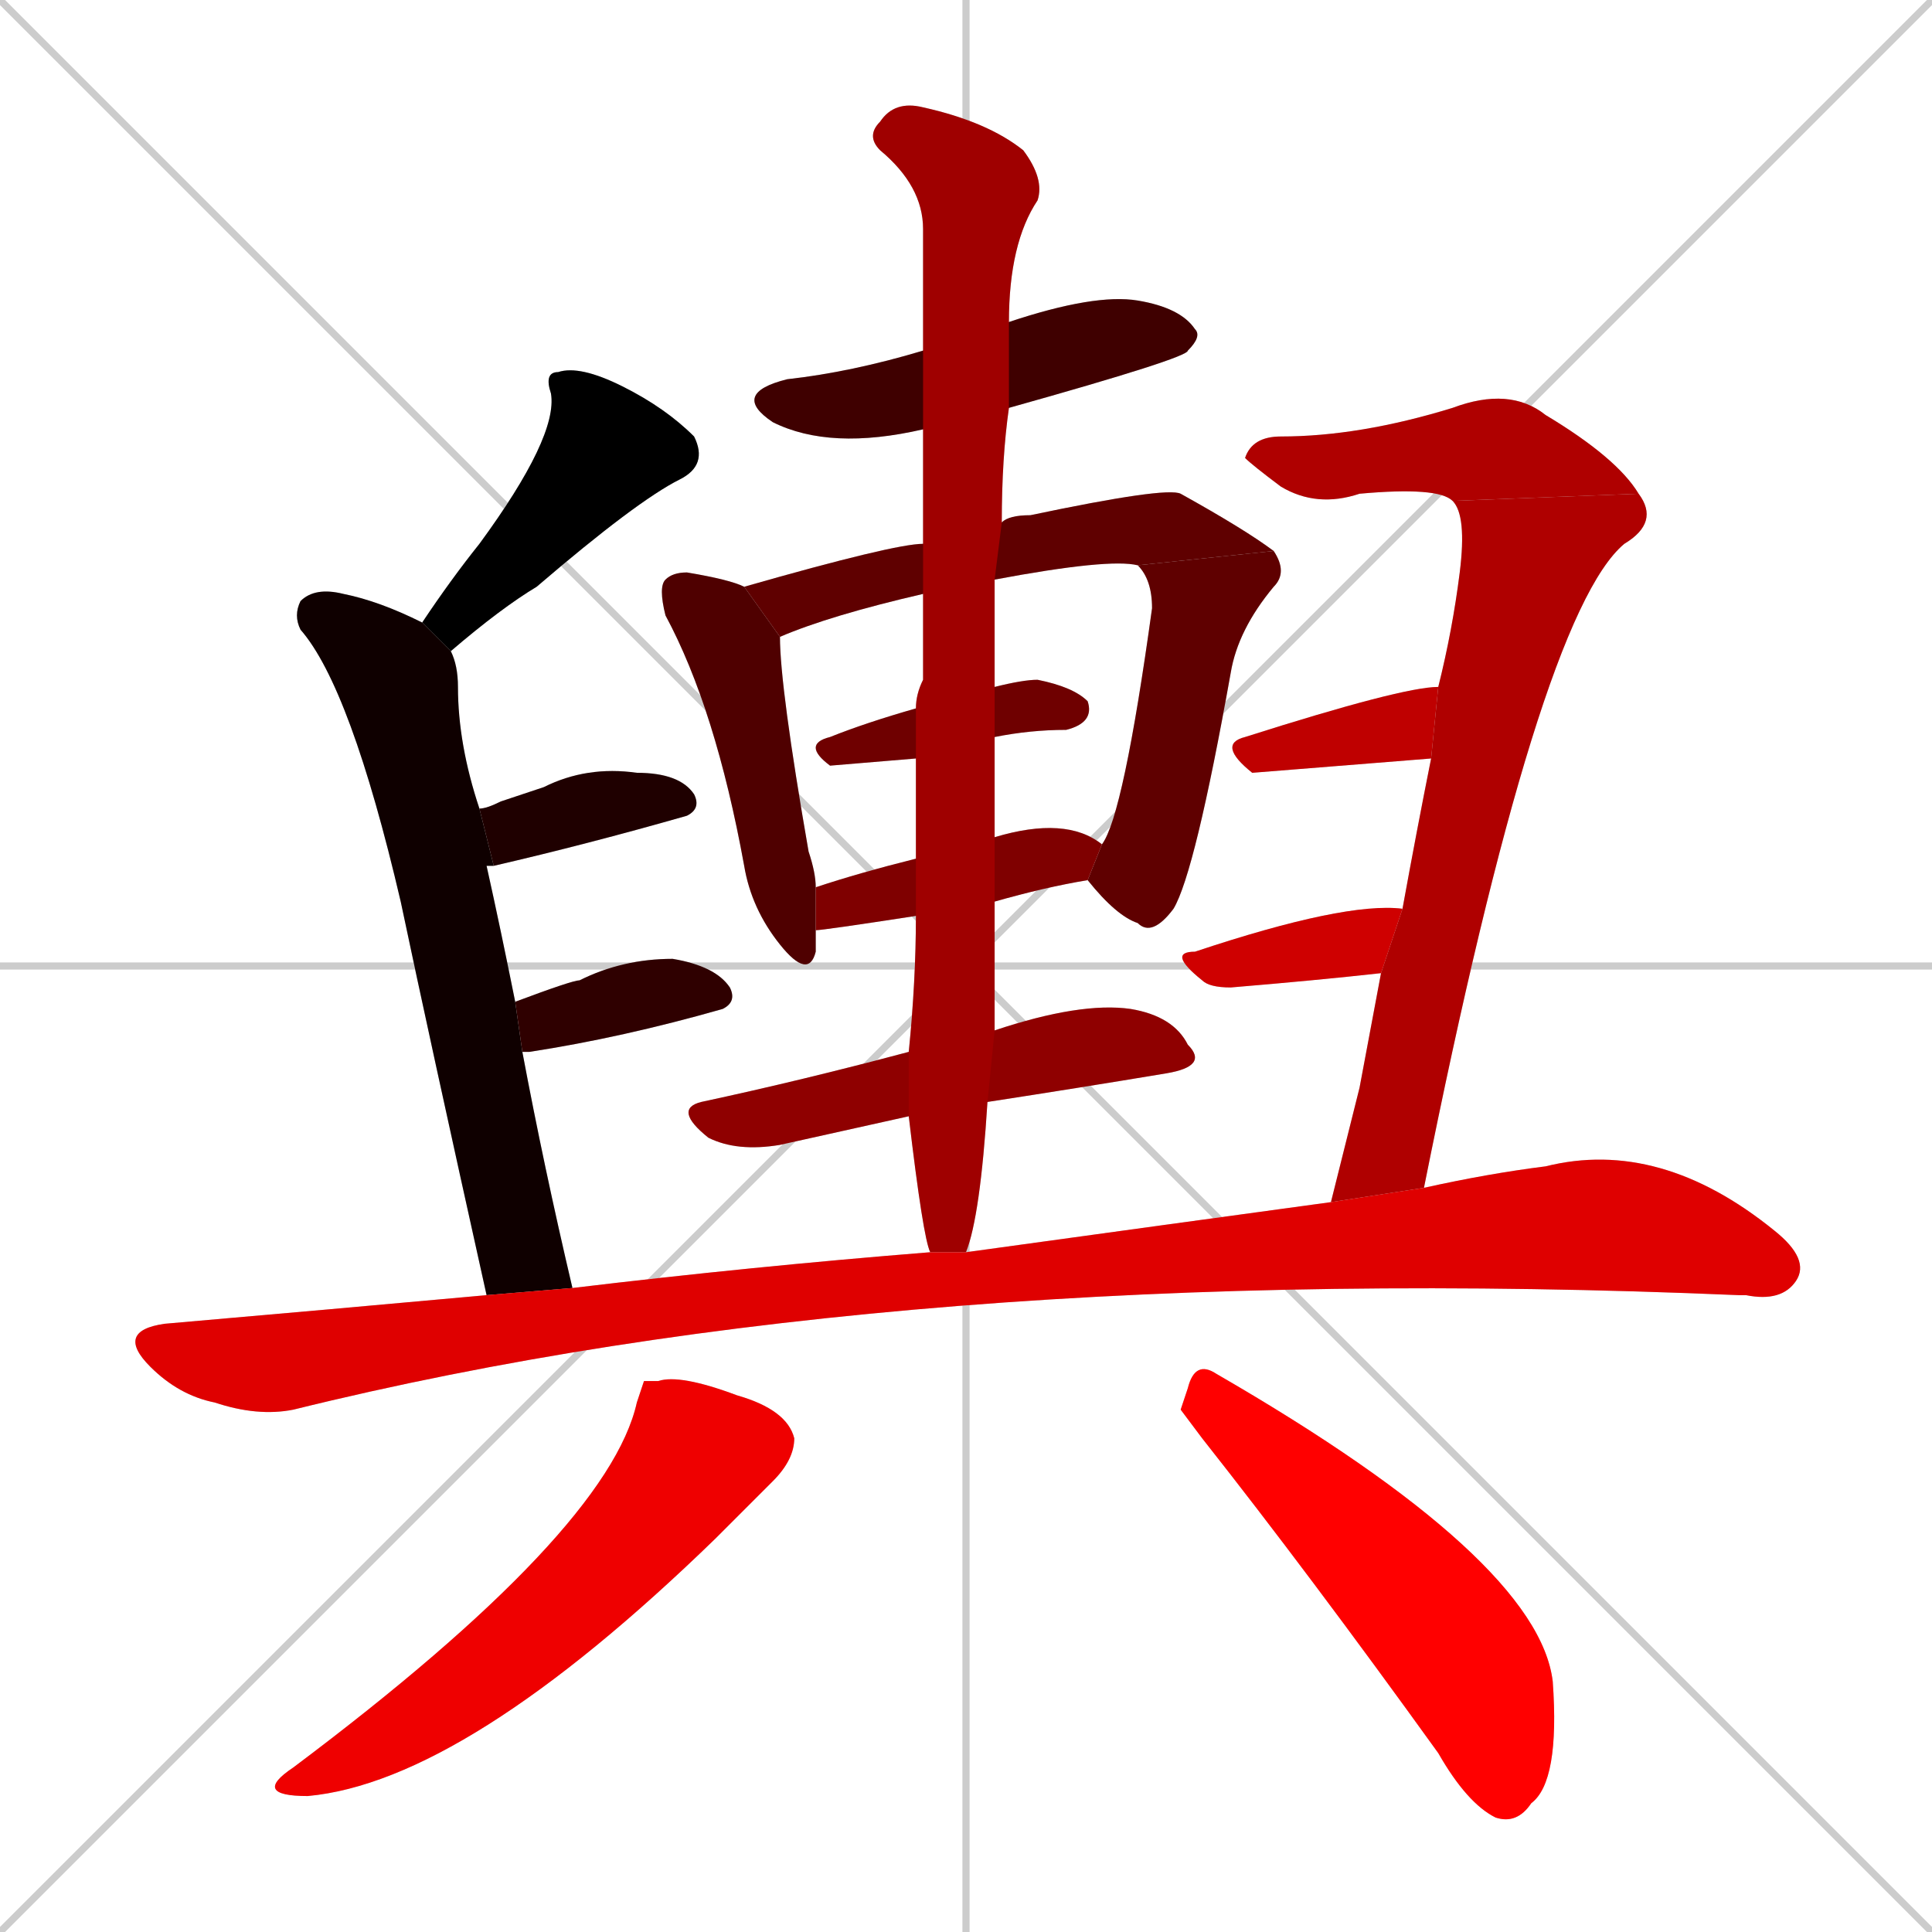 <svg xmlns="http://www.w3.org/2000/svg" xmlns:xlink="http://www.w3.org/1999/xlink" width="270" height="270"><path d="M 0 0 L 270 270 M 270 0 L 0 270 M 135 0 L 135 270 M 0 135 L 270 135" stroke="#CCCCCC" /><path d="M 59 87 Q 63 81 67 76 Q 78 61 77 55 Q 76 52 78 52 Q 81 51 87 54 Q 93 57 97 61 Q 99 65 95 67 Q 89 70 75 82 Q 70 85 63 91" fill="#CCCCCC"/><path d="M 68 181 Q 60 145 56 126 Q 49 96 42 88 Q 41 86 42 84 Q 44 82 48 83 Q 53 84 59 87 L 63 91 Q 64 93 64 96 Q 64 104 67 113 L 69 121 Q 68 121 68 121 Q 70 130 72 140 L 73 147 Q 76 163 80 180" fill="#CCCCCC"/><path d="M 67 113 Q 68 113 70 112 Q 73 111 76 110 Q 82 107 89 108 Q 95 108 97 111 Q 98 113 96 114 L 96 114 Q 82 118 69 121" fill="#CCCCCC"/><path d="M 72 140 Q 80 137 81 137 Q 87 134 94 134 Q 100 135 102 138 Q 103 140 101 141 Q 87 145 74 147 Q 73 147 73 147" fill="#CCCCCC"/><path d="M 129 60 Q 116 63 108 59 Q 102 55 110 53 Q 119 52 129 49 L 141 45 Q 153 41 159 42 Q 165 43 167 46 Q 168 47 166 49 Q 166 50 141 57" fill="#CCCCCC"/><path d="M 109 89 Q 109 96 113 119 Q 114 122 114 124 L 114 130 Q 114 132 114 133 Q 113 137 109 132 Q 105 127 104 121 Q 100 99 93 86 Q 92 82 93 81 Q 94 80 96 80 Q 102 81 104 82" fill="#CCCCCC"/><path d="M 129 83 Q 116 86 109 89 L 104 82 Q 125 76 129 76 L 140 73 Q 141 72 144 72 Q 163 68 165 69 Q 174 74 178 77 L 159 79 Q 155 78 139 81" fill="#CCCCCC"/><path d="M 154 118 Q 157 114 161 85 Q 161 81 159 79 L 178 77 Q 180 80 178 82 Q 173 88 172 94 Q 167 122 164 127 Q 161 131 159 129 Q 156 128 152 123" fill="#CCCCCC"/><path d="M 128 106 L 116 107 Q 112 104 116 103 Q 121 101 128 99 L 139 96 Q 143 95 145 95 Q 150 96 152 98 Q 153 101 149 102 Q 144 102 139 103" fill="#CCCCCC"/><path d="M 139 117 Q 149 114 154 118 L 152 123 Q 146 124 139 126 L 128 128 Q 115 130 114 130 L 114 124 Q 120 122 128 120" fill="#CCCCCC"/><path d="M 139 144 Q 151 140 158 141 Q 164 142 166 146 Q 169 149 163 150 Q 151 152 138 154 L 127 156 Q 118 158 109 160 Q 103 161 99 159 Q 94 155 98 154 Q 112 151 127 147" fill="#CCCCCC"/><path d="M 139 111 L 139 117 L 139 126 Q 139 136 139 144 L 138 154 Q 137 170 135 175 L 130 175 Q 129 173 127 156 L 127 147 Q 128 137 128 128 L 128 120 Q 128 113 128 106 L 128 99 Q 128 97 129 95 Q 129 89 129 83 L 129 76 Q 129 67 129 60 L 129 49 Q 129 39 129 32 Q 129 26 123 21 Q 121 19 123 17 Q 125 14 129 15 Q 138 17 143 21 Q 146 25 145 28 Q 141 34 141 45 L 141 57 Q 140 64 140 73 L 139 81 Q 139 88 139 96 L 139 103 Q 139 104 139 105" fill="#CCCCCC"/><path d="M 203 70 Q 201 68 190 69 Q 184 71 179 68 Q 175 65 174 64 Q 175 61 179 61 Q 190 61 203 57 Q 211 54 216 58 Q 226 64 229 69" fill="#CCCCCC"/><path d="M 190 152 L 193 136 L 196 127 Q 198 116 200 106 L 201 96 Q 203 88 204 80 Q 205 72 203 70 L 229 69 Q 232 73 227 76 Q 215 86 199 166 L 186 168" fill="#CCCCCC"/><path d="M 200 106 L 175 108 Q 170 104 174 103 Q 196 96 201 96" fill="#CCCCCC"/><path d="M 193 136 Q 184 137 172 138 Q 169 138 168 137 Q 163 133 167 133 Q 188 126 196 127" fill="#CCCCCC"/><path d="M 199 166 Q 208 164 216 163 Q 232 159 248 172 Q 253 176 251 179 Q 249 182 244 181 Q 243 181 243 181 Q 126 176 41 197 Q 36 198 30 196 Q 25 195 21 191 Q 16 186 23 185 Q 46 183 68 181 L 80 180 Q 105 177 130 175 L 135 175 Q 164 171 186 168" fill="#CCCCCC"/><path d="M 90 193 L 92 193 Q 95 192 103 195 Q 110 197 111 201 Q 111 204 108 207 Q 105 210 100 215 Q 65 249 43 251 Q 35 251 41 247 Q 85 214 89 196" fill="#CCCCCC"/><path d="M 165 197 L 166 194 Q 167 190 170 192 Q 215 218 217 235 Q 218 249 214 252 Q 212 255 209 254 Q 205 252 201 245 Q 183 220 168 201" fill="#CCCCCC"/><path d="M 59 87 Q 63 81 67 76 Q 78 61 77 55 Q 76 52 78 52 Q 81 51 87 54 Q 93 57 97 61 Q 99 65 95 67 Q 89 70 75 82 Q 70 85 63 91" fill="#000000" /><path d="M 68 181 Q 60 145 56 126 Q 49 96 42 88 Q 41 86 42 84 Q 44 82 48 83 Q 53 84 59 87 L 63 91 Q 64 93 64 96 Q 64 104 67 113 L 69 121 Q 68 121 68 121 Q 70 130 72 140 L 73 147 Q 76 163 80 180" fill="#0f0000" /><path d="M 67 113 Q 68 113 70 112 Q 73 111 76 110 Q 82 107 89 108 Q 95 108 97 111 Q 98 113 96 114 L 96 114 Q 82 118 69 121" fill="#1f0000" /><path d="M 72 140 Q 80 137 81 137 Q 87 134 94 134 Q 100 135 102 138 Q 103 140 101 141 Q 87 145 74 147 Q 73 147 73 147" fill="#2f0000" /><path d="M 129 60 Q 116 63 108 59 Q 102 55 110 53 Q 119 52 129 49 L 141 45 Q 153 41 159 42 Q 165 43 167 46 Q 168 47 166 49 Q 166 50 141 57" fill="#3f0000" /><path d="M 109 89 Q 109 96 113 119 Q 114 122 114 124 L 114 130 Q 114 132 114 133 Q 113 137 109 132 Q 105 127 104 121 Q 100 99 93 86 Q 92 82 93 81 Q 94 80 96 80 Q 102 81 104 82" fill="#4f0000" /><path d="M 129 83 Q 116 86 109 89 L 104 82 Q 125 76 129 76 L 140 73 Q 141 72 144 72 Q 163 68 165 69 Q 174 74 178 77 L 159 79 Q 155 78 139 81" fill="#5f0000" /><path d="M 154 118 Q 157 114 161 85 Q 161 81 159 79 L 178 77 Q 180 80 178 82 Q 173 88 172 94 Q 167 122 164 127 Q 161 131 159 129 Q 156 128 152 123" fill="#5f0000" /><path d="M 128 106 L 116 107 Q 112 104 116 103 Q 121 101 128 99 L 139 96 Q 143 95 145 95 Q 150 96 152 98 Q 153 101 149 102 Q 144 102 139 103" fill="#6f0000" /><path d="M 139 117 Q 149 114 154 118 L 152 123 Q 146 124 139 126 L 128 128 Q 115 130 114 130 L 114 124 Q 120 122 128 120" fill="#7f0000" /><path d="M 139 144 Q 151 140 158 141 Q 164 142 166 146 Q 169 149 163 150 Q 151 152 138 154 L 127 156 Q 118 158 109 160 Q 103 161 99 159 Q 94 155 98 154 Q 112 151 127 147" fill="#8f0000" /><path d="M 139 111 L 139 117 L 139 126 Q 139 136 139 144 L 138 154 Q 137 170 135 175 L 130 175 Q 129 173 127 156 L 127 147 Q 128 137 128 128 L 128 120 Q 128 113 128 106 L 128 99 Q 128 97 129 95 Q 129 89 129 83 L 129 76 Q 129 67 129 60 L 129 49 Q 129 39 129 32 Q 129 26 123 21 Q 121 19 123 17 Q 125 14 129 15 Q 138 17 143 21 Q 146 25 145 28 Q 141 34 141 45 L 141 57 Q 140 64 140 73 L 139 81 Q 139 88 139 96 L 139 103 Q 139 104 139 105" fill="#9f0000" /><path d="M 203 70 Q 201 68 190 69 Q 184 71 179 68 Q 175 65 174 64 Q 175 61 179 61 Q 190 61 203 57 Q 211 54 216 58 Q 226 64 229 69" fill="#af0000" /><path d="M 190 152 L 193 136 L 196 127 Q 198 116 200 106 L 201 96 Q 203 88 204 80 Q 205 72 203 70 L 229 69 Q 232 73 227 76 Q 215 86 199 166 L 186 168" fill="#af0000" /><path d="M 200 106 L 175 108 Q 170 104 174 103 Q 196 96 201 96" fill="#bf0000" /><path d="M 193 136 Q 184 137 172 138 Q 169 138 168 137 Q 163 133 167 133 Q 188 126 196 127" fill="#cf0000" /><path d="M 199 166 Q 208 164 216 163 Q 232 159 248 172 Q 253 176 251 179 Q 249 182 244 181 Q 243 181 243 181 Q 126 176 41 197 Q 36 198 30 196 Q 25 195 21 191 Q 16 186 23 185 Q 46 183 68 181 L 80 180 Q 105 177 130 175 L 135 175 Q 164 171 186 168" fill="#df0000" /><path d="M 90 193 L 92 193 Q 95 192 103 195 Q 110 197 111 201 Q 111 204 108 207 Q 105 210 100 215 Q 65 249 43 251 Q 35 251 41 247 Q 85 214 89 196" fill="#ef0000" /><path d="M 165 197 L 166 194 Q 167 190 170 192 Q 215 218 217 235 Q 218 249 214 252 Q 212 255 209 254 Q 205 252 201 245 Q 183 220 168 201" fill="#ff0000" /></svg>